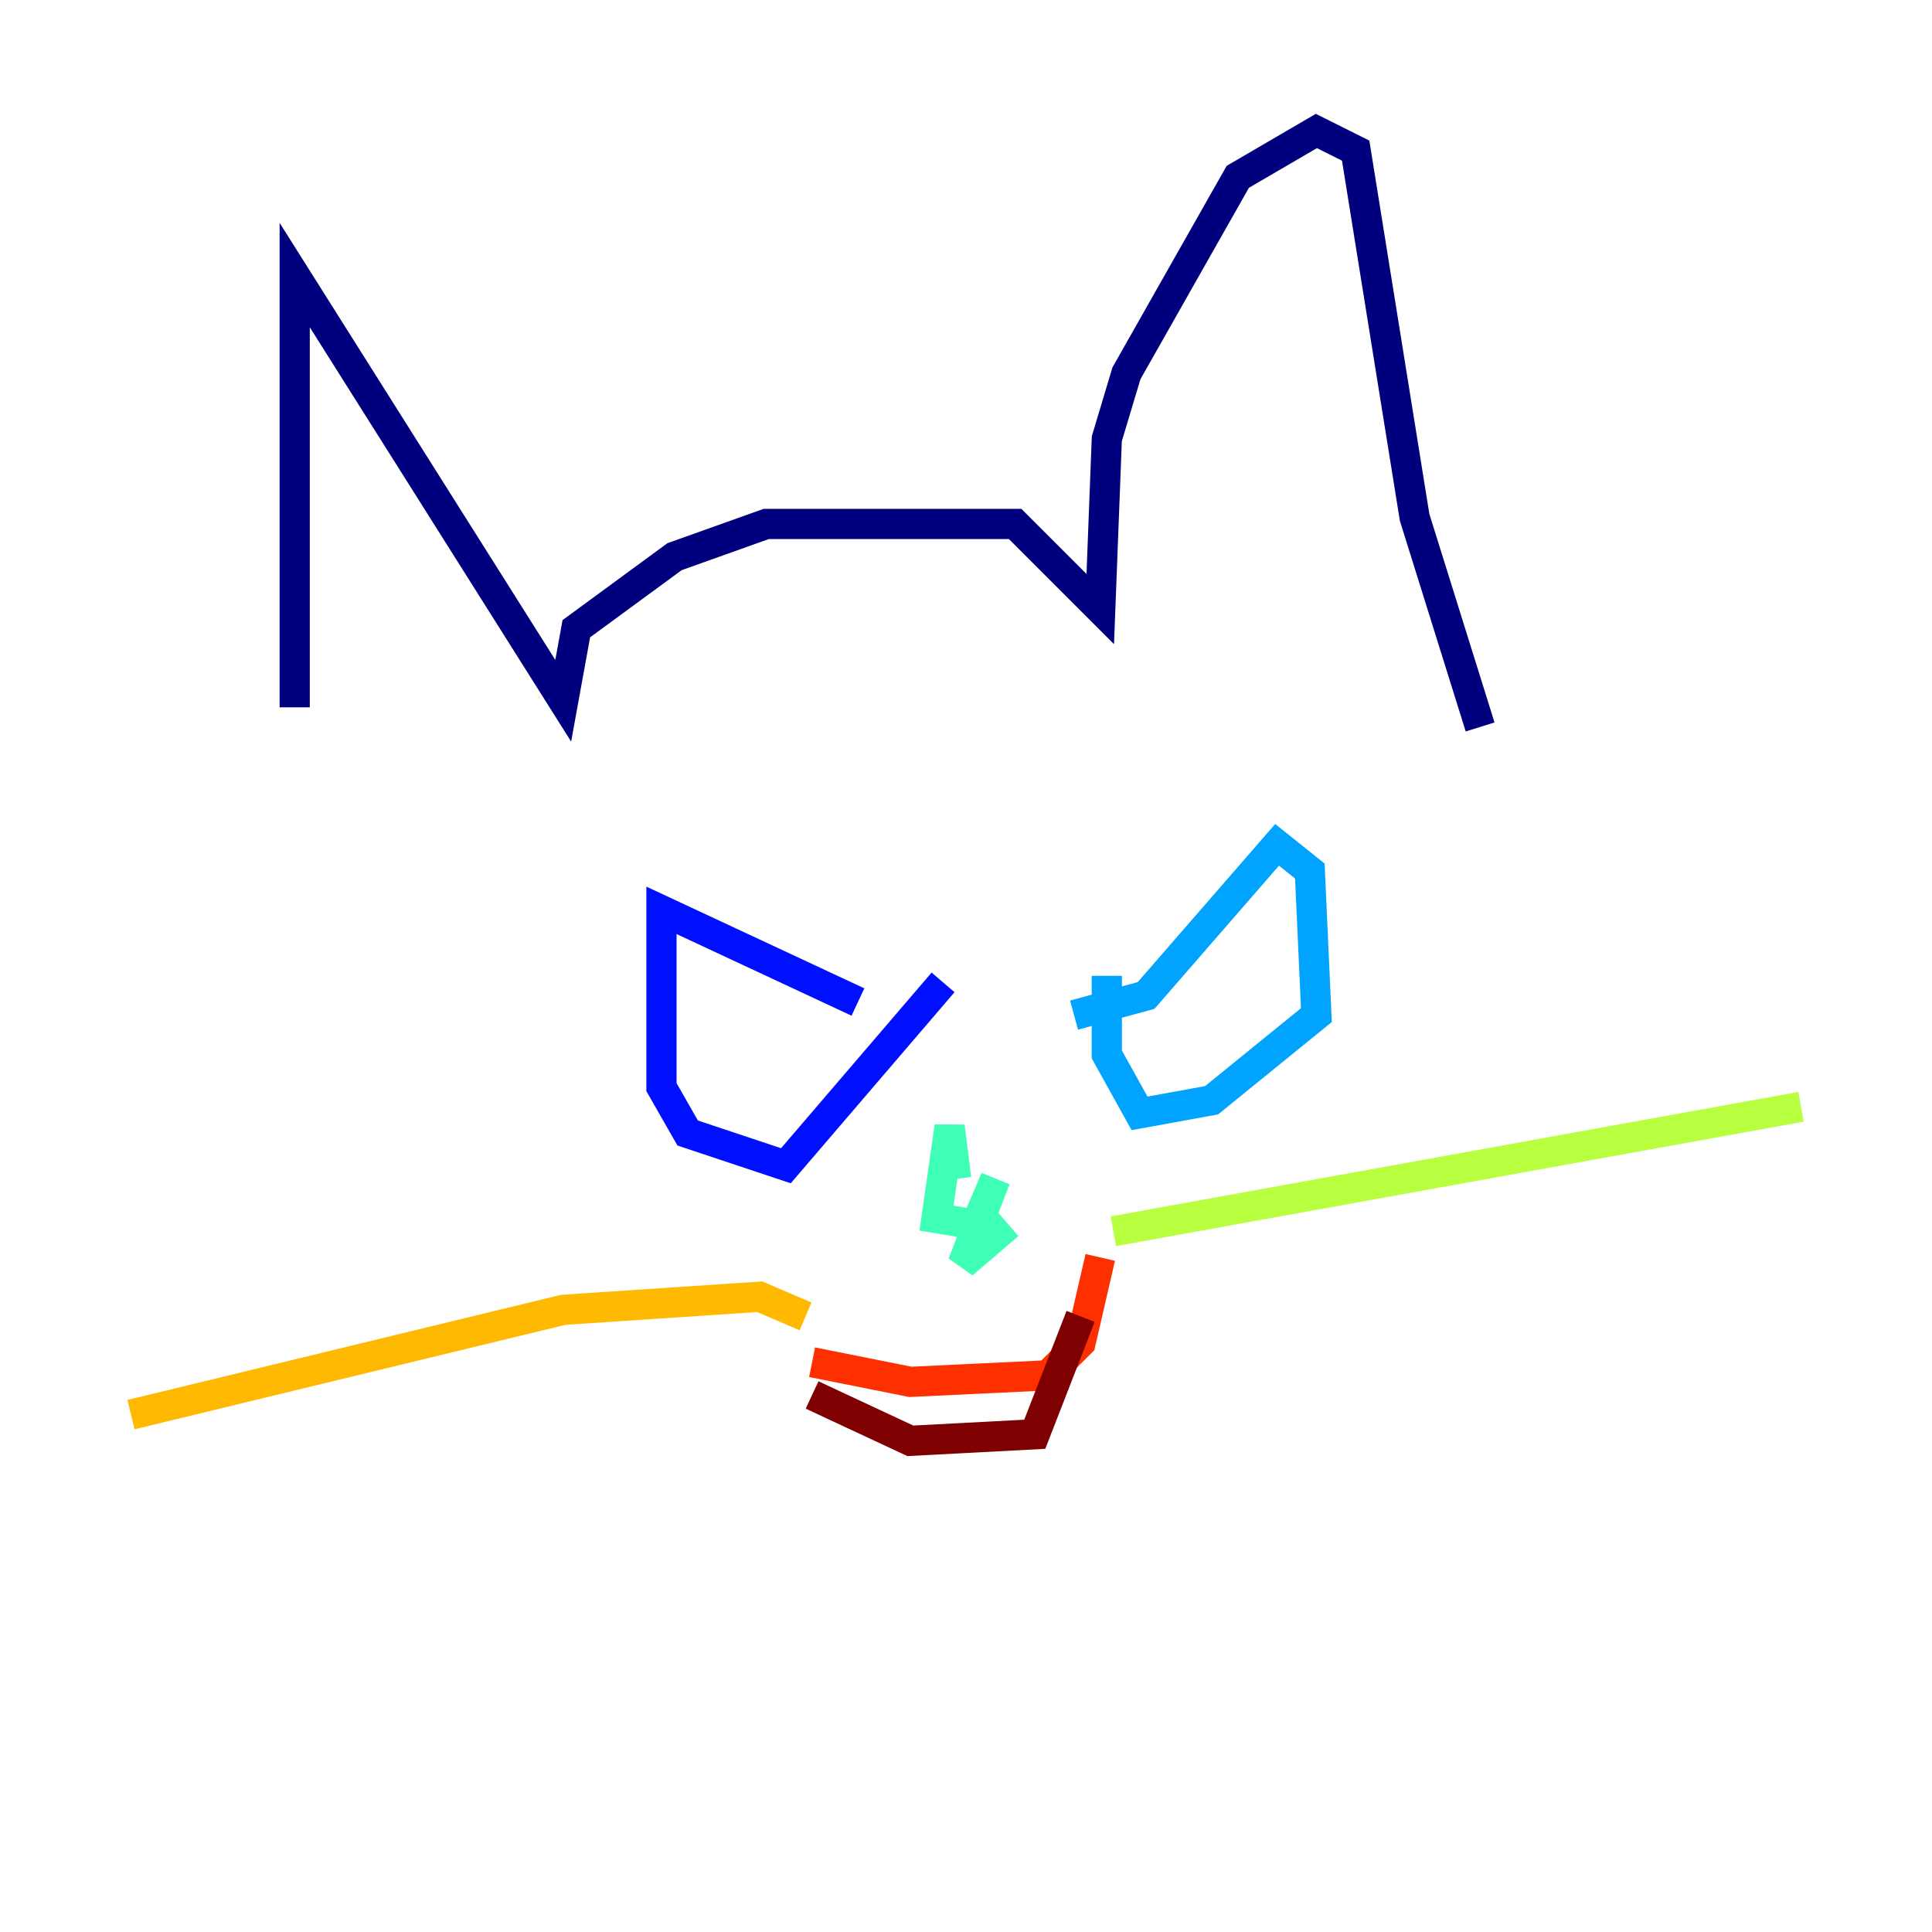 <?xml version="1.0" encoding="utf-8" ?>
<svg baseProfile="tiny" height="128" version="1.2" viewBox="0,0,128,128" width="128" xmlns="http://www.w3.org/2000/svg" xmlns:ev="http://www.w3.org/2001/xml-events" xmlns:xlink="http://www.w3.org/1999/xlink"><defs /><polyline fill="none" points="19.525,46.861 19.525,18.224 37.315,46.427 38.183,41.654 44.691,36.881 50.766,34.712 67.254,34.712 72.895,40.352 73.329,29.071 74.63,24.732 82.007,11.715 87.214,8.678 89.817,9.98 93.722,34.278 98.061,48.163" stroke="#00007f" stroke-width="2" /><polyline fill="none" points="56.841,66.386 43.824,60.312 43.824,72.027 45.559,75.064 52.068,77.234 62.481,65.085" stroke="#0010ff" stroke-width="2" /><polyline fill="none" points="71.159,67.254 75.932,65.953 84.61,55.973 86.78,57.709 87.214,67.254 80.271,72.895 75.498,73.763 73.329,69.858 73.329,64.651" stroke="#00a4ff" stroke-width="2" /><polyline fill="none" points="63.349,78.102 62.915,74.63 62.047,80.705 64.651,81.139 65.953,78.102 63.783,83.742 66.82,81.139" stroke="#3fffb7" stroke-width="2" /><polyline fill="none" points="73.763,81.573 119.322,73.329" stroke="#b7ff3f" stroke-width="2" /><polyline fill="none" points="53.37,87.214 50.332,85.912 37.315,86.78 8.678,93.722" stroke="#ffb900" stroke-width="2" /><polyline fill="none" points="53.803,90.251 60.312,91.552 69.424,91.119 71.593,88.949 72.895,83.308" stroke="#ff3000" stroke-width="2" /><polyline fill="none" points="53.803,92.42 60.312,95.458 68.556,95.024 71.593,87.214" stroke="#7f0000" stroke-width="2" /></svg>